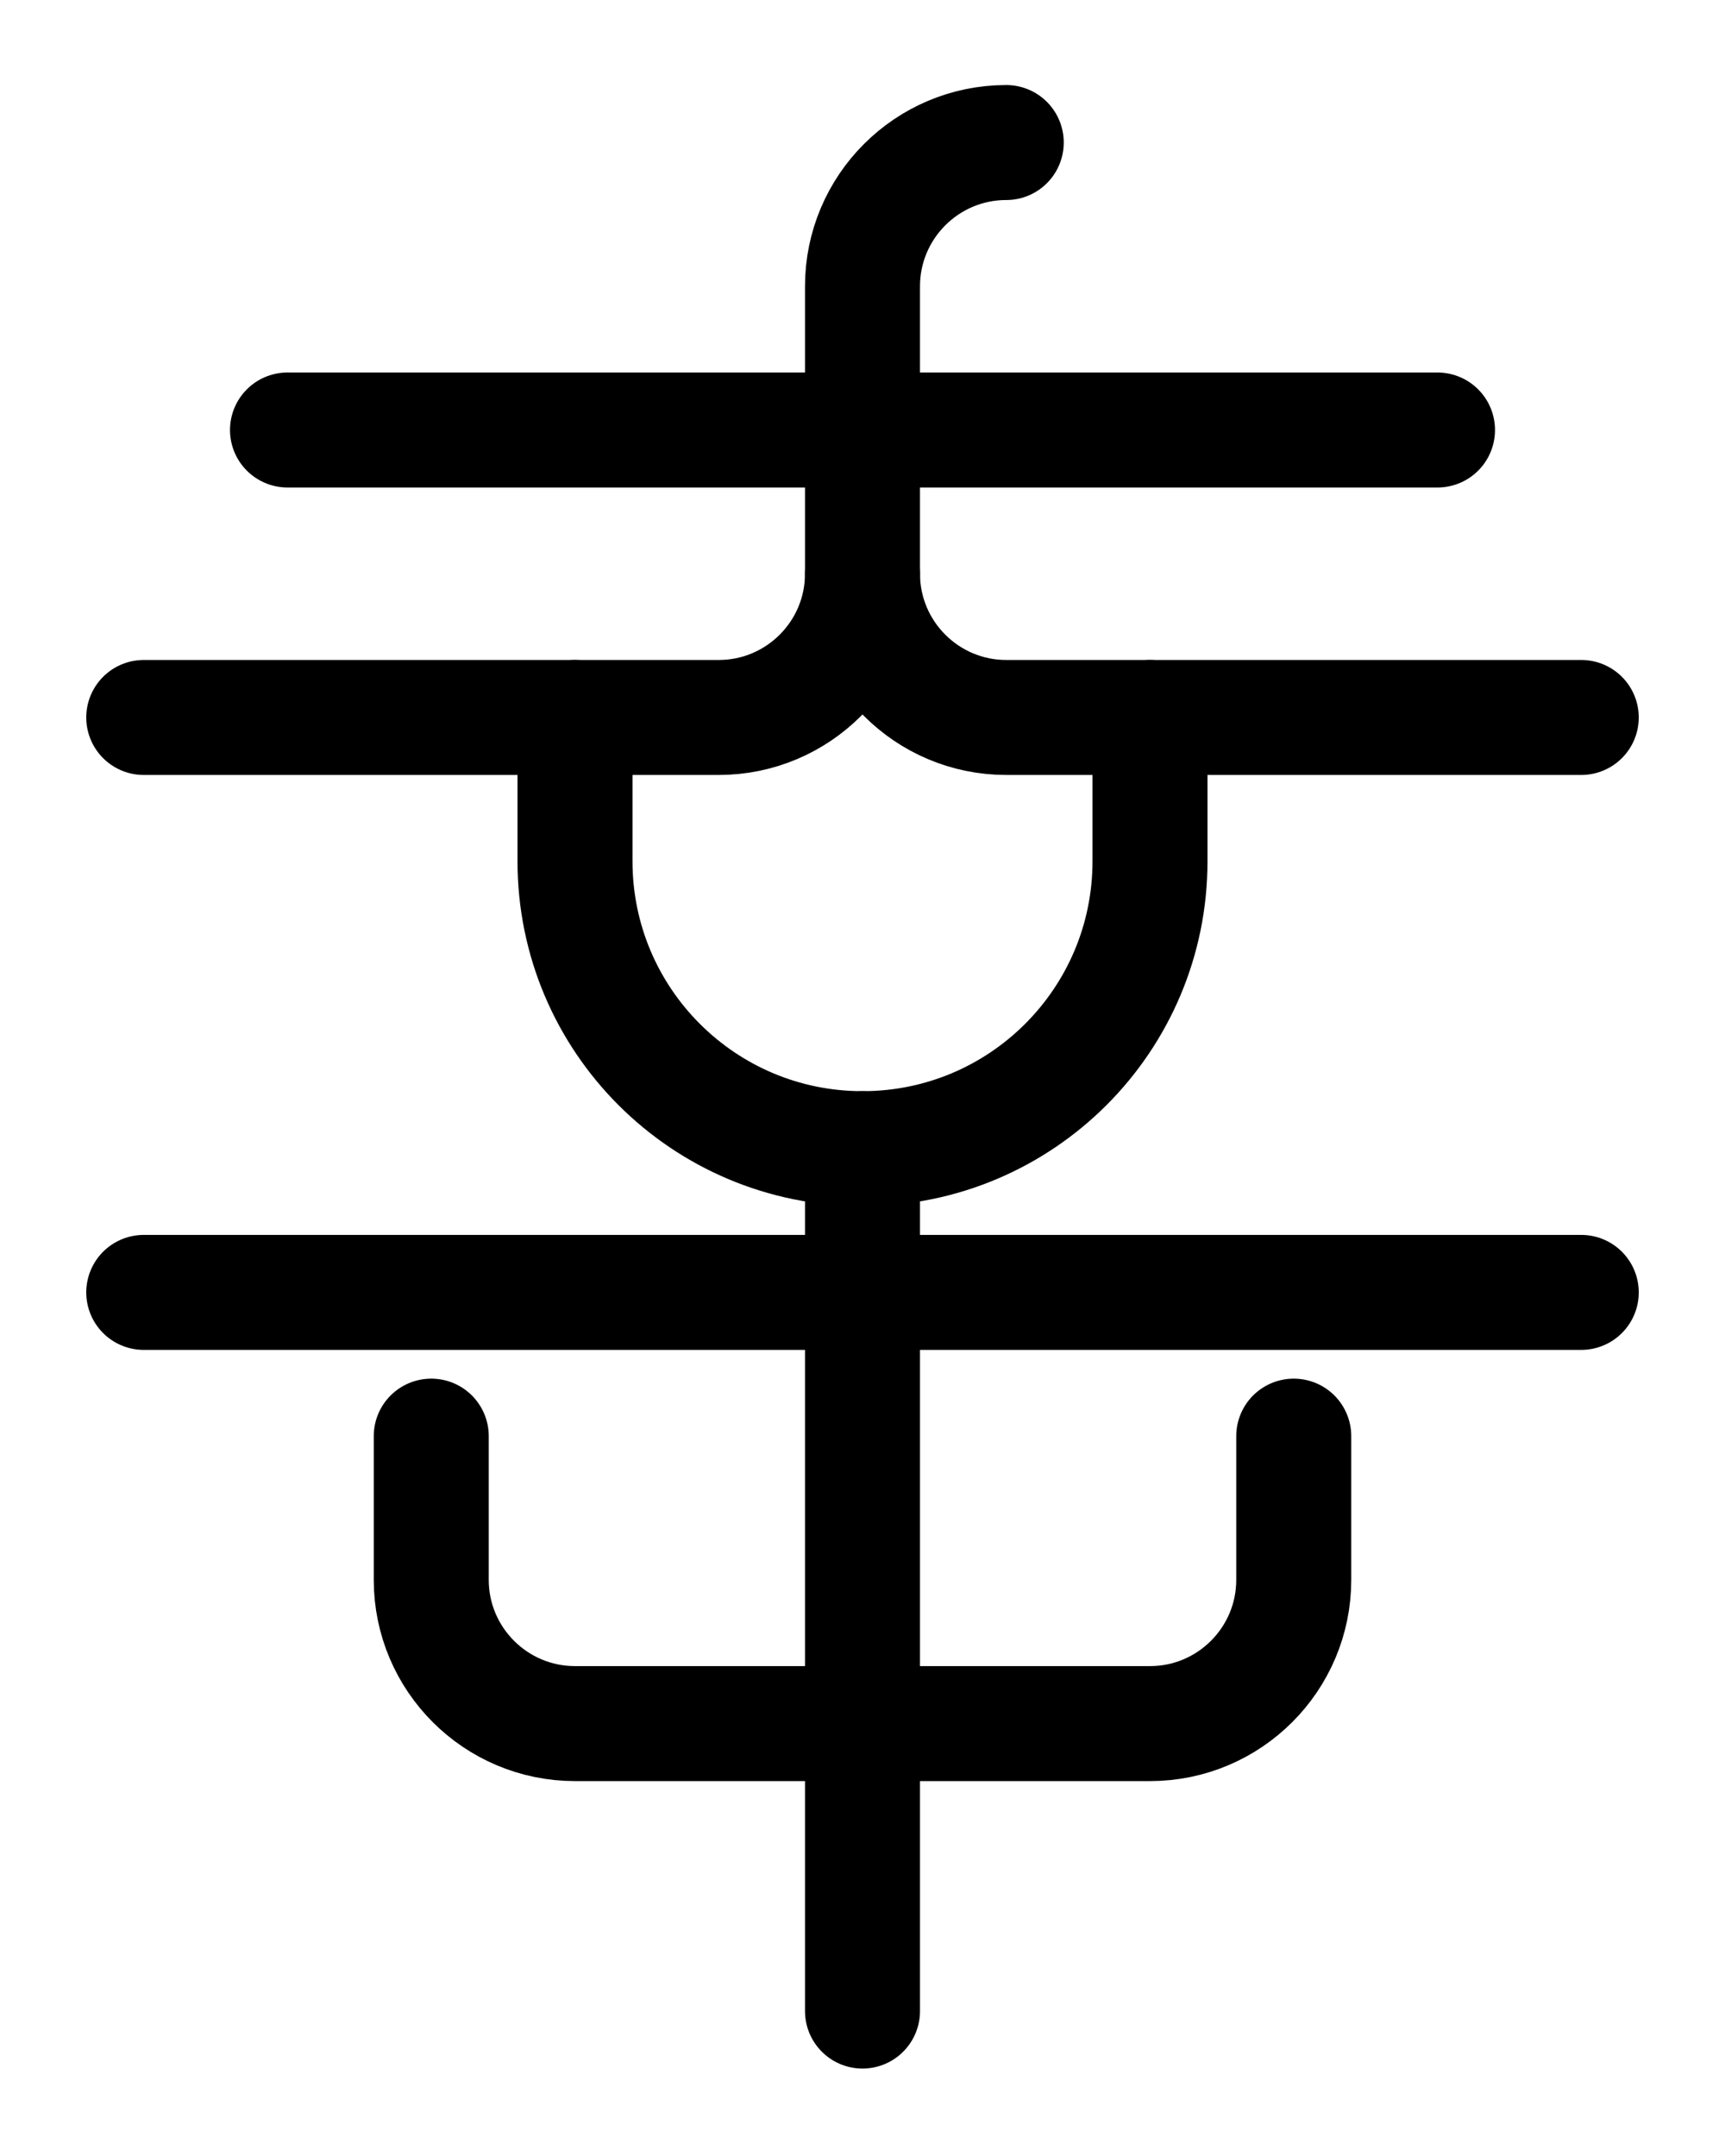 <?xml version="1.0" encoding="utf-8"?>
<!-- Generator: Adobe Illustrator 26.0.0, SVG Export Plug-In . SVG Version: 6.00 Build 0)  -->
<svg version="1.1" id="图层_1" xmlns="http://www.w3.org/2000/svg" xmlns:xlink="http://www.w3.org/1999/xlink" x="0px" y="0px"
	 viewBox="0 0 720 900" style="enable-background:new 0 0 720 900;" xml:space="preserve">
<style type="text/css">
	.st0{fill:none;stroke:#000000;stroke-width:48;stroke-linecap:round;stroke-linejoin:round;stroke-miterlimit:10;}
</style>
<line class="st0" x1="60" y1="539.5" x2="660" y2="539.5"/>
<path class="st0" d="M180,599.5v60c0,33.1,26.9,60,60,60h240c33.1,0,60-26.9,60-60v-60"/>
<path class="st0" d="M240,299.5v60c0,66.3,53.7,120,120,120l0,0c66.3,0,120-53.7,120-120v-60"/>
<line class="st0" x1="360" y1="479.5" x2="360" y2="839.5"/>
<path class="st0" d="M60,299.5h240c33.1,0,60-26.9,60-60v-120c0-33.1,26.9-60,60-60"/>
<path class="st0" d="M660,299.5H420c-33.1,0-60-26.9-60-60"/>
<line class="st0" x1="120" y1="179.5" x2="600" y2="179.5"/>
</svg>
